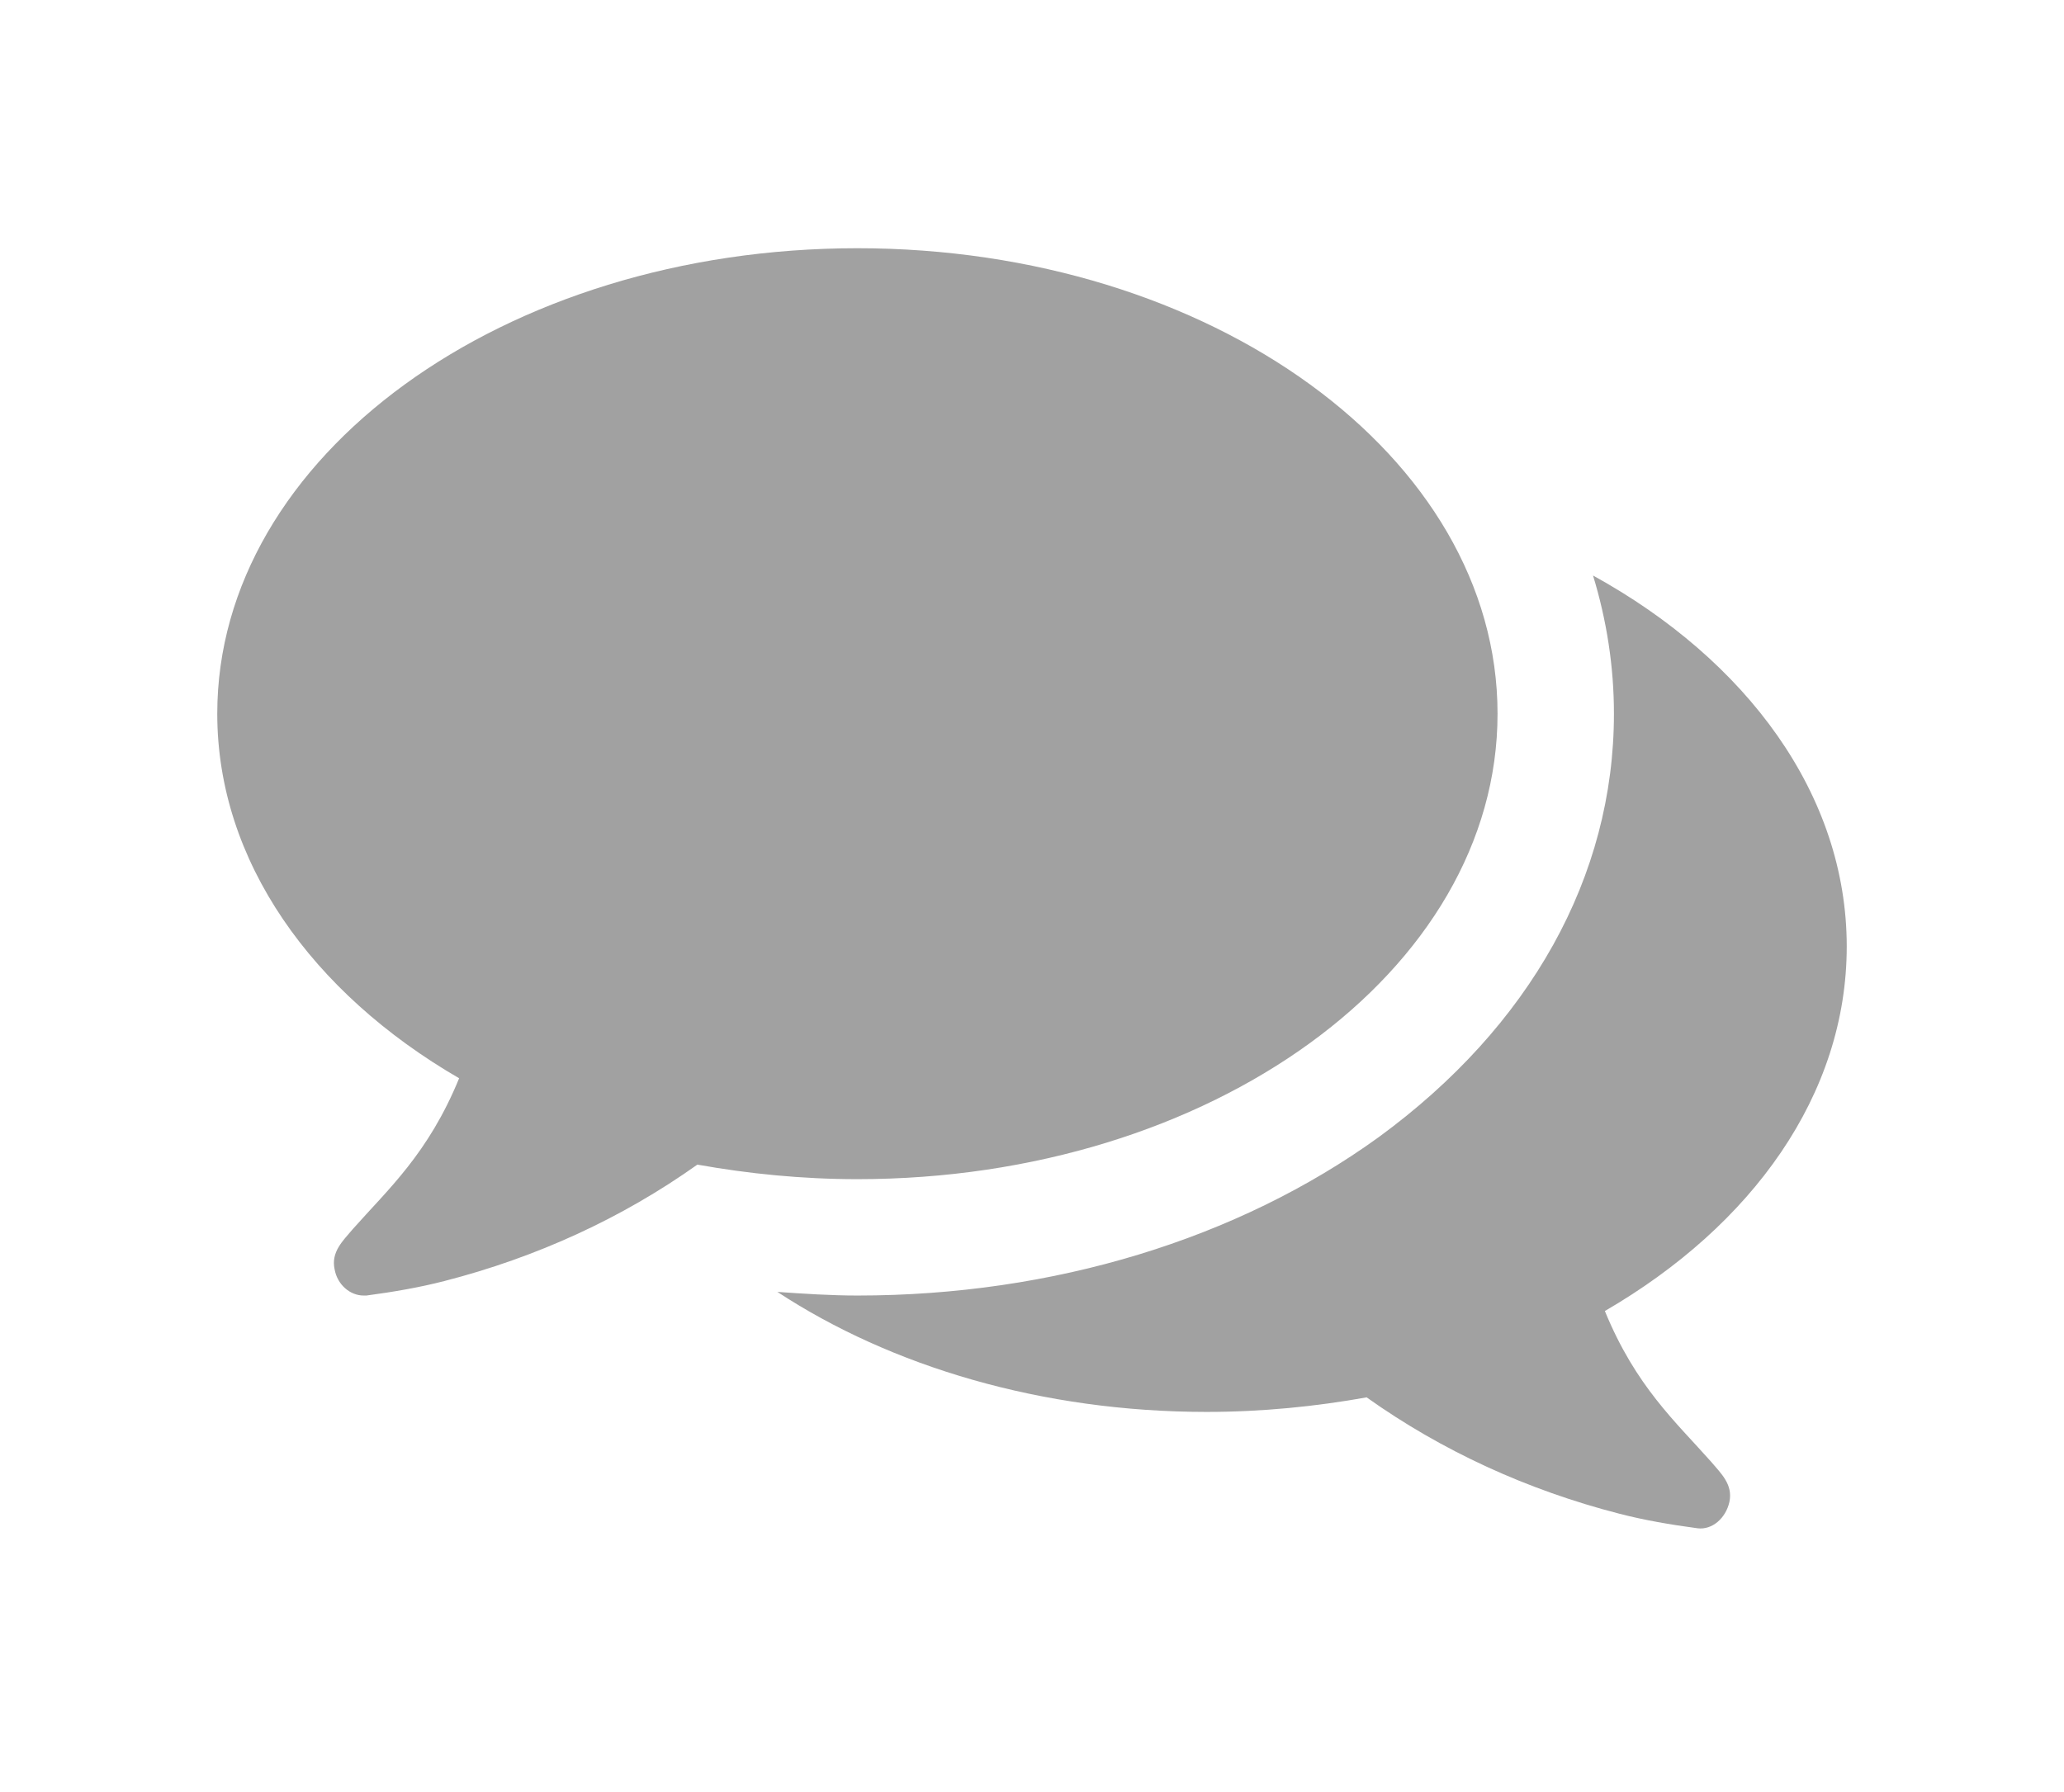 <svg width="38" height="33" viewBox="0 0 38 33" fill="none" xmlns="http://www.w3.org/2000/svg">
<g filter="url(#filter0_d_18_23)">
<path d="M27.571 9.143C27.571 13.881 22.298 17.714 15.786 17.714C14.764 17.714 13.777 17.614 12.839 17.446C11.45 18.434 9.876 19.154 8.185 19.589C7.733 19.706 7.248 19.79 6.746 19.857C6.729 19.857 6.712 19.857 6.695 19.857C6.444 19.857 6.21 19.656 6.16 19.372C6.093 19.054 6.31 18.853 6.494 18.635C7.147 17.898 7.884 17.245 8.453 15.856C5.741 14.282 4 11.855 4 9.143C4 4.405 9.273 0.571 15.786 0.571C22.298 0.571 27.571 4.405 27.571 9.143ZM34 13.429C34 16.157 32.259 18.568 29.547 20.142C30.116 21.531 30.853 22.184 31.506 22.921C31.69 23.138 31.907 23.339 31.84 23.657C31.773 23.959 31.522 24.176 31.255 24.143C30.752 24.076 30.267 23.992 29.815 23.875C28.124 23.44 26.55 22.72 25.161 21.732C24.223 21.9 23.235 22 22.214 22C19.184 22 16.405 21.163 14.312 19.79C14.798 19.824 15.3 19.857 15.786 19.857C19.385 19.857 22.784 18.819 25.378 16.944C28.174 14.902 29.714 12.139 29.714 9.143C29.714 8.272 29.58 7.419 29.329 6.598C32.158 8.155 34 10.633 34 13.429Z" fill="#A1A1A1"/>
</g>
<defs>
<filter id="filter0_d_18_23" x="0" y="0.571" width="38" height="31.605" filterUnits="userSpaceOnUse" color-interpolation-filters="sRGB">
<feFlood flood-opacity="0" result="BackgroundImageFix"/>
<feColorMatrix in="SourceAlpha" type="matrix" values="0 0 0 0 0 0 0 0 0 0 0 0 0 0 0 0 0 0 127 0" result="hardAlpha"/>
<feOffset dy="4"/>
<feGaussianBlur stdDeviation="2"/>
<feComposite in2="hardAlpha" operator="out"/>
<feColorMatrix type="matrix" values="0 0 0 0 0 0 0 0 0 0 0 0 0 0 0 0 0 0 0.25 0"/>
<feBlend mode="normal" in2="BackgroundImageFix" result="effect1_dropShadow_18_23"/>
<feBlend mode="normal" in="SourceGraphic" in2="effect1_dropShadow_18_23" result="shape"/>
</filter>
</defs>
</svg>
